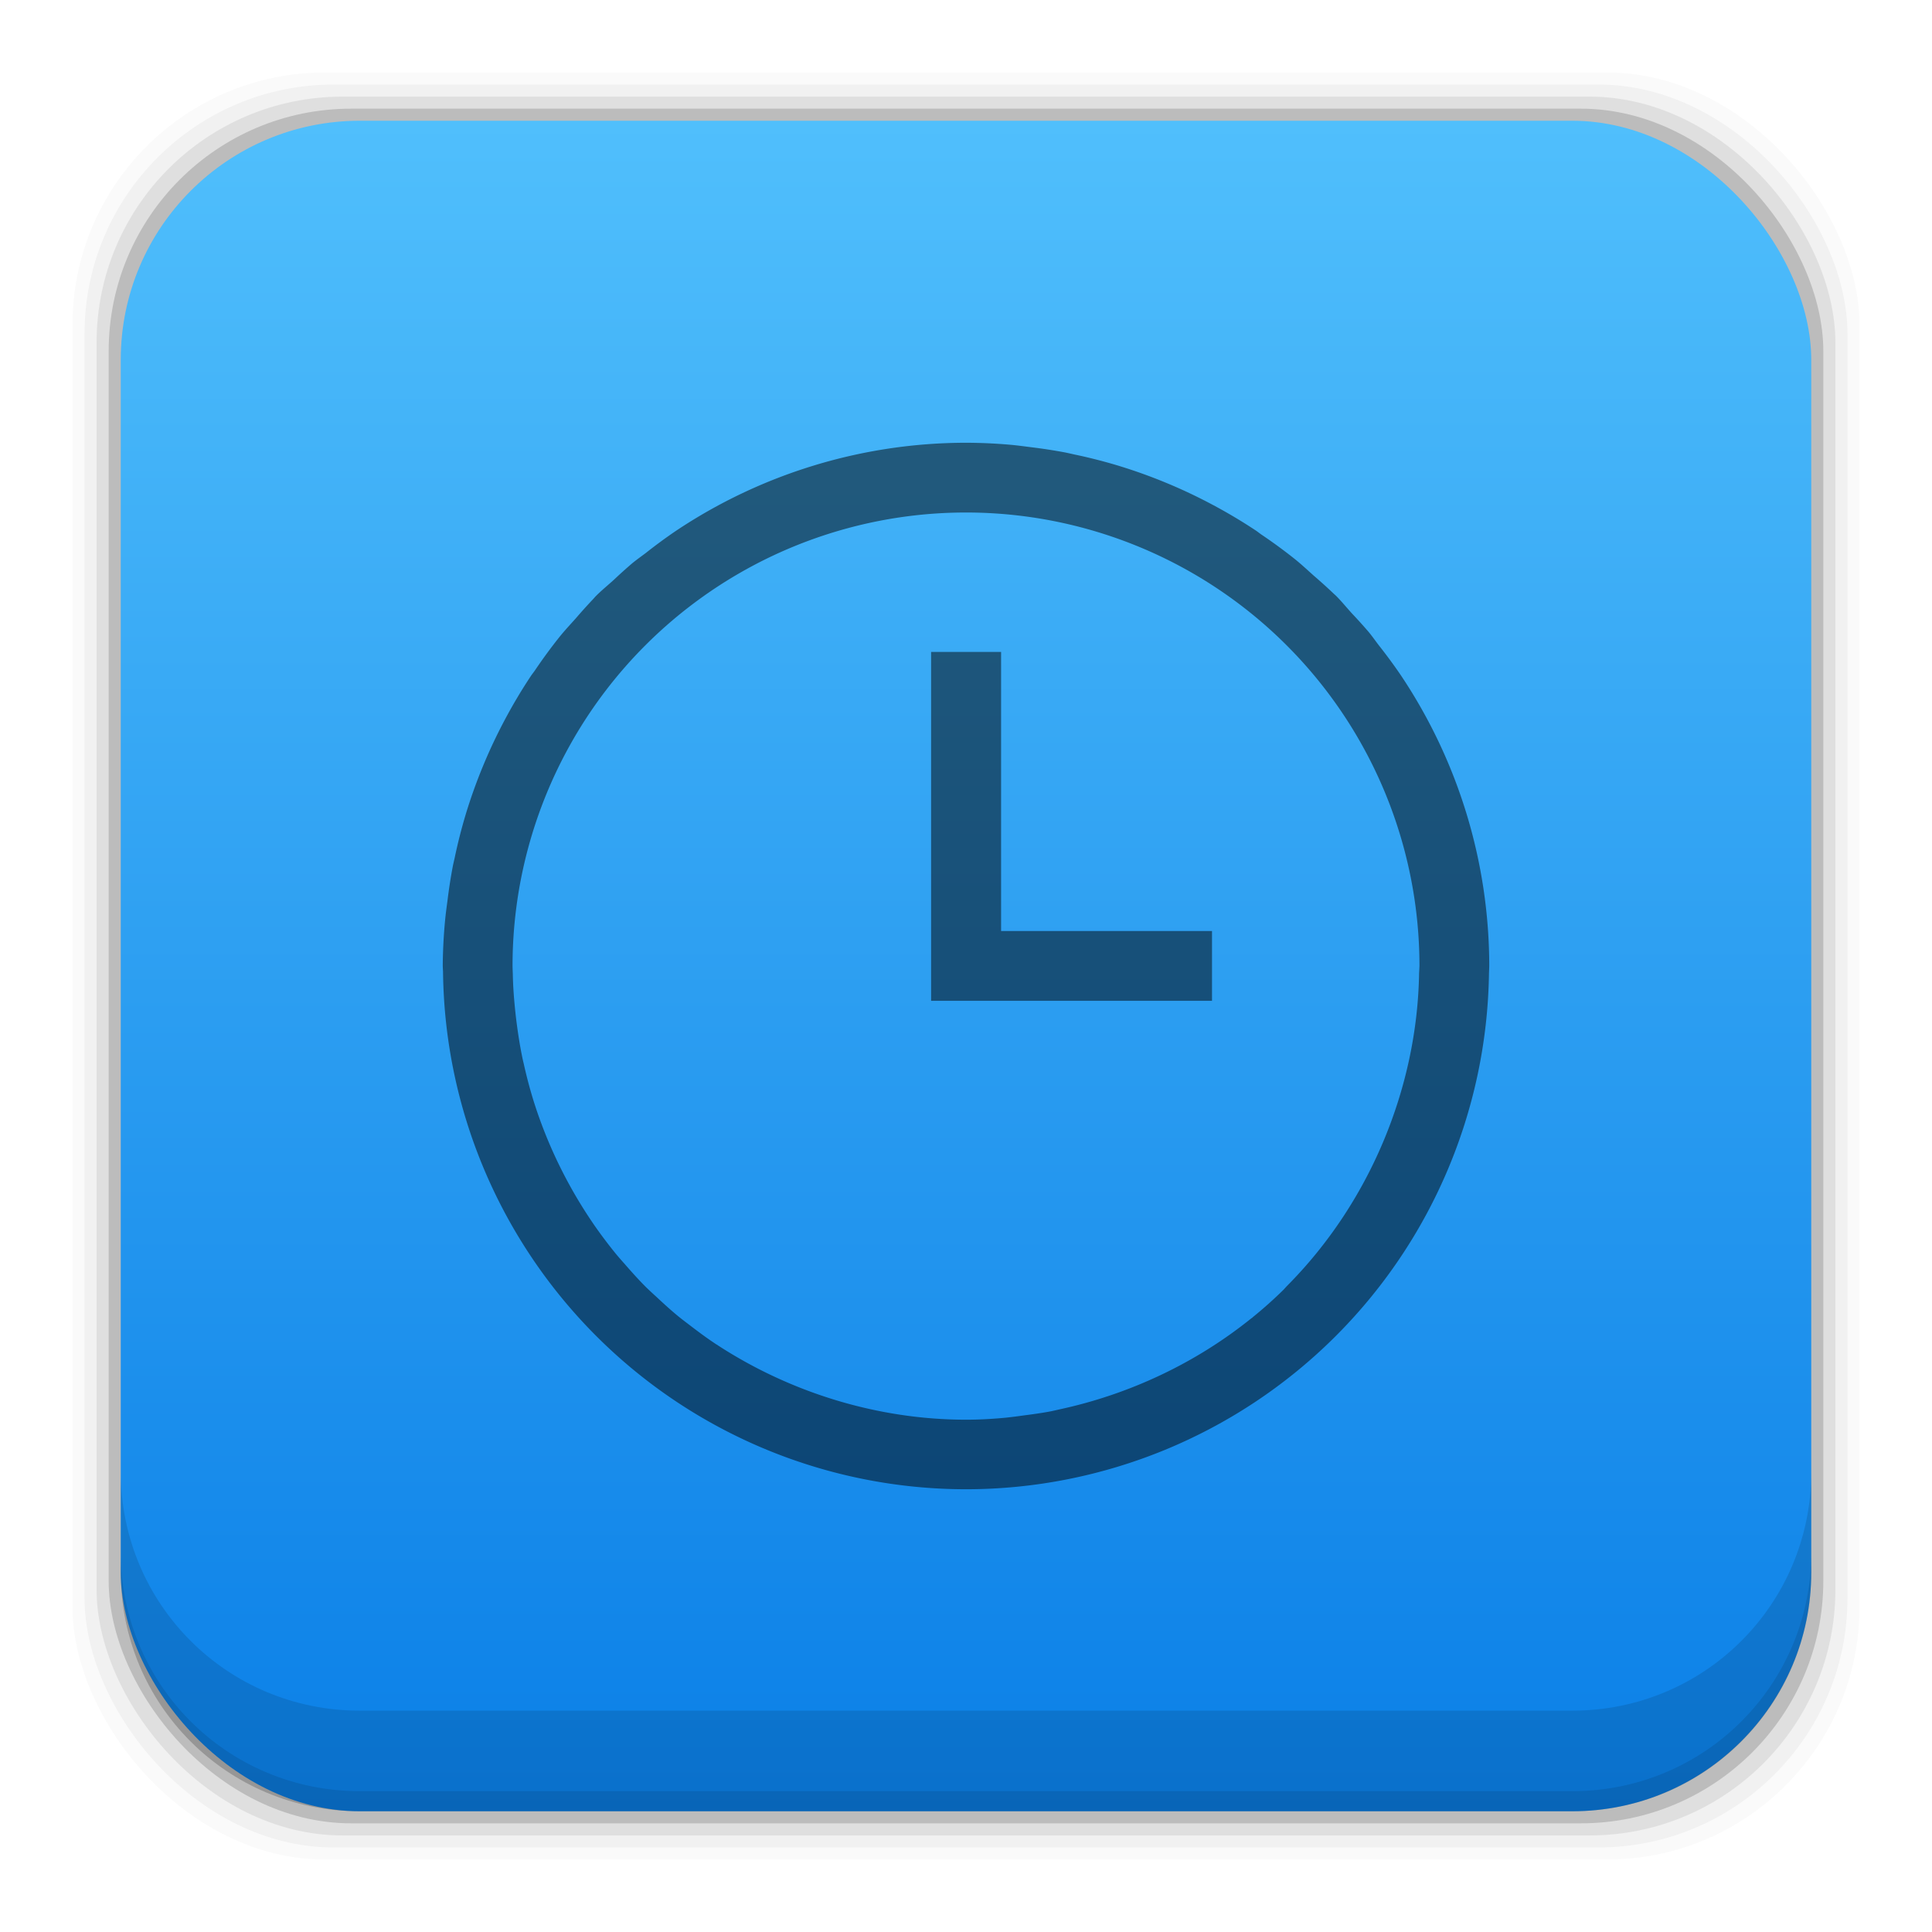 <?xml version="1.0" encoding="UTF-8" standalone="no"?>
<!-- Created with Inkscape (http://www.inkscape.org/) -->

<svg
   xmlns:dc="http://purl.org/dc/elements/1.1/"
   xmlns:cc="http://creativecommons.org/ns#"
   xmlns:rdf="http://www.w3.org/1999/02/22-rdf-syntax-ns#"
   xmlns:svg="http://www.w3.org/2000/svg"
   xmlns="http://www.w3.org/2000/svg"
   xmlns:xlink="http://www.w3.org/1999/xlink"
   xmlns:sodipodi="http://sodipodi.sourceforge.net/DTD/sodipodi-0.dtd"
   xmlns:inkscape="http://www.inkscape.org/namespaces/inkscape"
   width="48"
   height="48"
   id="svg2"
   version="1.1"
   inkscape:version="0.49 r12742"
   sodipodi:docname="hamster-time-tracker.svg">
  <defs
     id="defs4">
    <linearGradient
       inkscape:collect="always"
       id="linearGradient4678">
      <stop
         style="stop-color:#0a7fe7;stop-opacity:1"
         offset="0"
         id="stop4680" />
      <stop
         style="stop-color:#50bffc;stop-opacity:1"
         offset="1"
         id="stop4682" />
    </linearGradient>
    <linearGradient
       gradientUnits="userSpaceOnUse"
       y2="1007.375"
       x2="29.11"
       y1="1049.385"
       x1="29.11"
       id="linearGradient4101"
       xlink:href="#linearGradient4678"
       inkscape:collect="always"
       gradientTransform="translate(-2.6499023e-6,3.3288672e-5)" />
  </defs>
  <sodipodi:namedview
     id="base"
     pagecolor="#ffffff"
     bordercolor="#666666"
     borderopacity="1.0"
     inkscape:pageopacity="0.0"
     inkscape:pageshadow="2"
     inkscape:zoom="8"
     inkscape:cx="16.84084"
     inkscape:cy="13.684872"
     inkscape:document-units="px"
     inkscape:current-layer="layer1"
     showgrid="false"
     inkscape:window-width="1366"
     inkscape:window-height="718"
     inkscape:window-x="-2"
     inkscape:window-y="23"
     inkscape:window-maximized="1" />
  <g
     inkscape:label="Capa 1"
     inkscape:groupmode="layer"
     id="layer1"
     transform="translate(0,-1004.362)">
    <rect
       style="fill:#000000;fill-opacity:0.02;stroke:none"
       id="rect5263-0"
       width="44.4"
       height="44.4"
       x="1.8"
       y="1006.162"
       ry="6.279" />
    <rect
       ry="6.194"
       y="1006.462"
       x="2.1"
       height="43.8"
       width="43.8"
       id="rect5261-1"
       style="fill:#000000;fill-opacity:0.039;stroke:none" />
    <rect
       style="fill:#000000;fill-opacity:0.078;stroke:none"
       id="rect5259-9"
       width="43.2"
       height="43.2"
       x="2.4"
       y="1006.763"
       ry="6.109" />
    <rect
       ry="6.024"
       y="1007.062"
       x="2.7"
       height="42.6"
       width="42.6"
       id="rect5257-6"
       style="fill:#000000;fill-opacity:0.157;stroke:none" />
    <rect
       style="fill:url(#linearGradient4101);fill-opacity:1;stroke:none"
       id="rect5237-3"
       width="42"
       height="42"
       x="3"
       y="1007.362"
       ry="5.939" />
    <path
       inkscape:connector-curvature="0"
       style="fill:#000000;fill-opacity:0.118;stroke:none"
       d="m 3,1040.925 0,2.5 c 0,3.29 2.647,5.938 5.938,5.938 l 30.125,0 c 3.29,0 5.938,-2.647 5.938,-5.938 l 0,-2.5 c 0,3.29 -2.647,5.938 -5.938,5.938 l -30.125,0 c -3.29,0 -5.938,-2.647 -5.938,-5.938 z"
       id="rect5265-8" />
    <path
       inkscape:connector-curvature="0"
       style="fill:#000000;fill-opacity:0.098;stroke:none"
       d="m 3,1042.925 0,0.5 c 0,3.29 2.647,5.938 5.938,5.938 l 30.125,0 c 3.29,0 5.938,-2.647 5.938,-5.938 l 0,-0.5 c 0,3.29 -2.647,5.938 -5.938,5.938 l -30.125,0 c -3.29,0 -5.938,-2.647 -5.938,-5.938 z"
       id="path5252-0" />
    <g
       id="layer5"
       style="display:none"
       transform="translate(-121.938,968.562)">
      <rect
         width="66"
         height="66"
         rx="12"
         ry="12"
         x="15"
         y="15"
         clip-path="url(#clipPath3613-0)"
         id="rect3171"
         style="opacity:0.1;fill:url(#linearGradient3613-6);fill-opacity:1;fill-rule:nonzero;stroke:#ffffff;stroke-width:0.5;stroke-linecap:round;stroke-linejoin:miter;stroke-miterlimit:4;stroke-opacity:1;stroke-dasharray:none;stroke-dashoffset:0;filter:url(#filter3794-9)" />
    </g>
    <path
       style="fill:#000000;fill-opacity:0.498;stroke:none"
       d="m 24,1015.362 a 12.999,12.999 0 0 0 -7.22,2.198 12.999,12.999 0 0 0 -0.742,0.546 c -0.112,0.084 -0.228,0.166 -0.336,0.255 a 12.999,12.999 0 0 0 -0.455,0.41 c -0.146,0.133 -0.3,0.257 -0.44,0.398 -0.025,0.024 -0.046,0.053 -0.071,0.078 a 12.999,12.999 0 0 0 -0.422,0.468 c -0.138,0.155 -0.28,0.306 -0.411,0.468 a 12.999,12.999 0 0 0 -0.61,0.831 c -0.034,0.05 -0.074,0.098 -0.107,0.148 a 12.999,12.999 0 0 0 -0.641,1.077 12.999,12.999 0 0 0 -0.544,1.153 12.999,12.999 0 0 0 -0.43,1.202 12.999,12.999 0 0 0 -0.274,1.078 c -0.016,0.073 -0.035,0.148 -0.049,0.222 a 12.999,12.999 0 0 0 -0.129,0.834 c -0.023,0.173 -0.047,0.347 -0.063,0.521 a 12.999,12.999 0 0 0 -0.056,1.113 12.999,12.999 0 0 0 0.007,0.137 c -1.8e-5,0 1.7e-5,0 0,0 a 12.999,12.999 0 0 0 12.993,12.863 12.999,12.999 0 0 0 12.993,-12.802 c 6.9e-5,0 -6.7e-5,0 0,-0.011 a 12.999,12.999 0 0 0 0.007,-0.193 12.999,12.999 0 0 0 -2.198,-7.22 12.999,12.999 0 0 0 -0.546,-0.742 c -0.086,-0.112 -0.166,-0.228 -0.256,-0.336 a 12.999,12.999 0 0 0 -0.411,-0.455 c -0.133,-0.146 -0.257,-0.3 -0.397,-0.44 -0.025,-0.024 -0.052,-0.046 -0.077,-0.071 a 12.999,12.999 0 0 0 -0.468,-0.422 c -0.155,-0.138 -0.306,-0.28 -0.468,-0.411 a 12.999,12.999 0 0 0 -0.831,-0.61 c -0.05,-0.033 -0.097,-0.073 -0.148,-0.107 a 12.999,12.999 0 0 0 -1.077,-0.641 12.999,12.999 0 0 0 -1.152,-0.544 12.999,12.999 0 0 0 -1.202,-0.43 12.999,12.999 0 0 0 -1.078,-0.274 c -0.074,-0.017 -0.148,-0.033 -0.223,-0.049 a 12.999,12.999 0 0 0 -0.834,-0.129 c -0.174,-0.022 -0.347,-0.046 -0.521,-0.062 a 12.999,12.999 0 0 0 -1.113,-0.051 z m 0,1.733 a 11.266,11.266 0 0 1 11.266,11.267 11.266,11.266 0 0 1 -0.007,0.14 11.266,11.266 0 0 1 -0.002,0.031 c -0.044,2.885 -1.248,5.734 -3.283,7.779 -0.021,0.021 -0.04,0.046 -0.061,0.066 a 11.266,11.266 0 0 1 -0.008,0.011 c -0.249,0.246 -0.51,0.479 -0.781,0.699 -0.01,0.011 -0.018,0.018 -0.028,0.024 a 11.266,11.266 0 0 1 -0.003,0 c -1.382,1.115 -3.032,1.891 -4.768,2.265 a 11.266,11.266 0 0 1 -0.204,0.046 c -0.242,0.047 -0.487,0.079 -0.732,0.111 a 11.266,11.266 0 0 1 -0.411,0.051 c -0.325,0.031 -0.651,0.049 -0.978,0.049 -2.176,0 -4.343,-0.663 -6.166,-1.848 -0.011,-0.011 -0.022,-0.015 -0.033,-0.021 -0.243,-0.159 -0.476,-0.334 -0.706,-0.511 a 11.266,11.266 0 0 1 -0.214,-0.165 c -0.201,-0.163 -0.392,-0.338 -0.58,-0.514 a 11.266,11.266 0 0 1 -0.246,-0.229 c -0.186,-0.186 -0.362,-0.382 -0.534,-0.58 a 11.266,11.266 0 0 1 -0.195,-0.223 c -0.203,-0.248 -0.397,-0.504 -0.579,-0.768 a 11.266,11.266 0 0 1 -0.046,-0.068 c -0.608,-0.9 -1.089,-1.886 -1.421,-2.92 -0.106,-0.331 -0.195,-0.668 -0.27,-1.007 a 11.266,11.266 0 0 1 -0.02,-0.083 c -0.064,-0.299 -0.112,-0.601 -0.152,-0.904 a 11.266,11.266 0 0 1 -0.031,-0.259 c -0.034,-0.318 -0.06,-0.637 -0.066,-0.957 -7.3e-5,0 6.7e-5,-0.011 0,-0.011 a 11.266,11.266 0 0 1 -0.007,-0.198 11.266,11.266 0 0 1 11.266,-11.273 z m -0.867,3.465 0,0 0,0.338 0,6.595 0,1.734 1.739,0 5.24,0 0,-1.396 0,-0.338 -5.24,0 0,-6.934 -1.739,0 z"
       id="path4156"
       inkscape:connector-curvature="0" />
    <path
       style="fill:#000000"
       d=""
       id="path906"
       inkscape:connector-curvature="0" />
  </g>
</svg>

